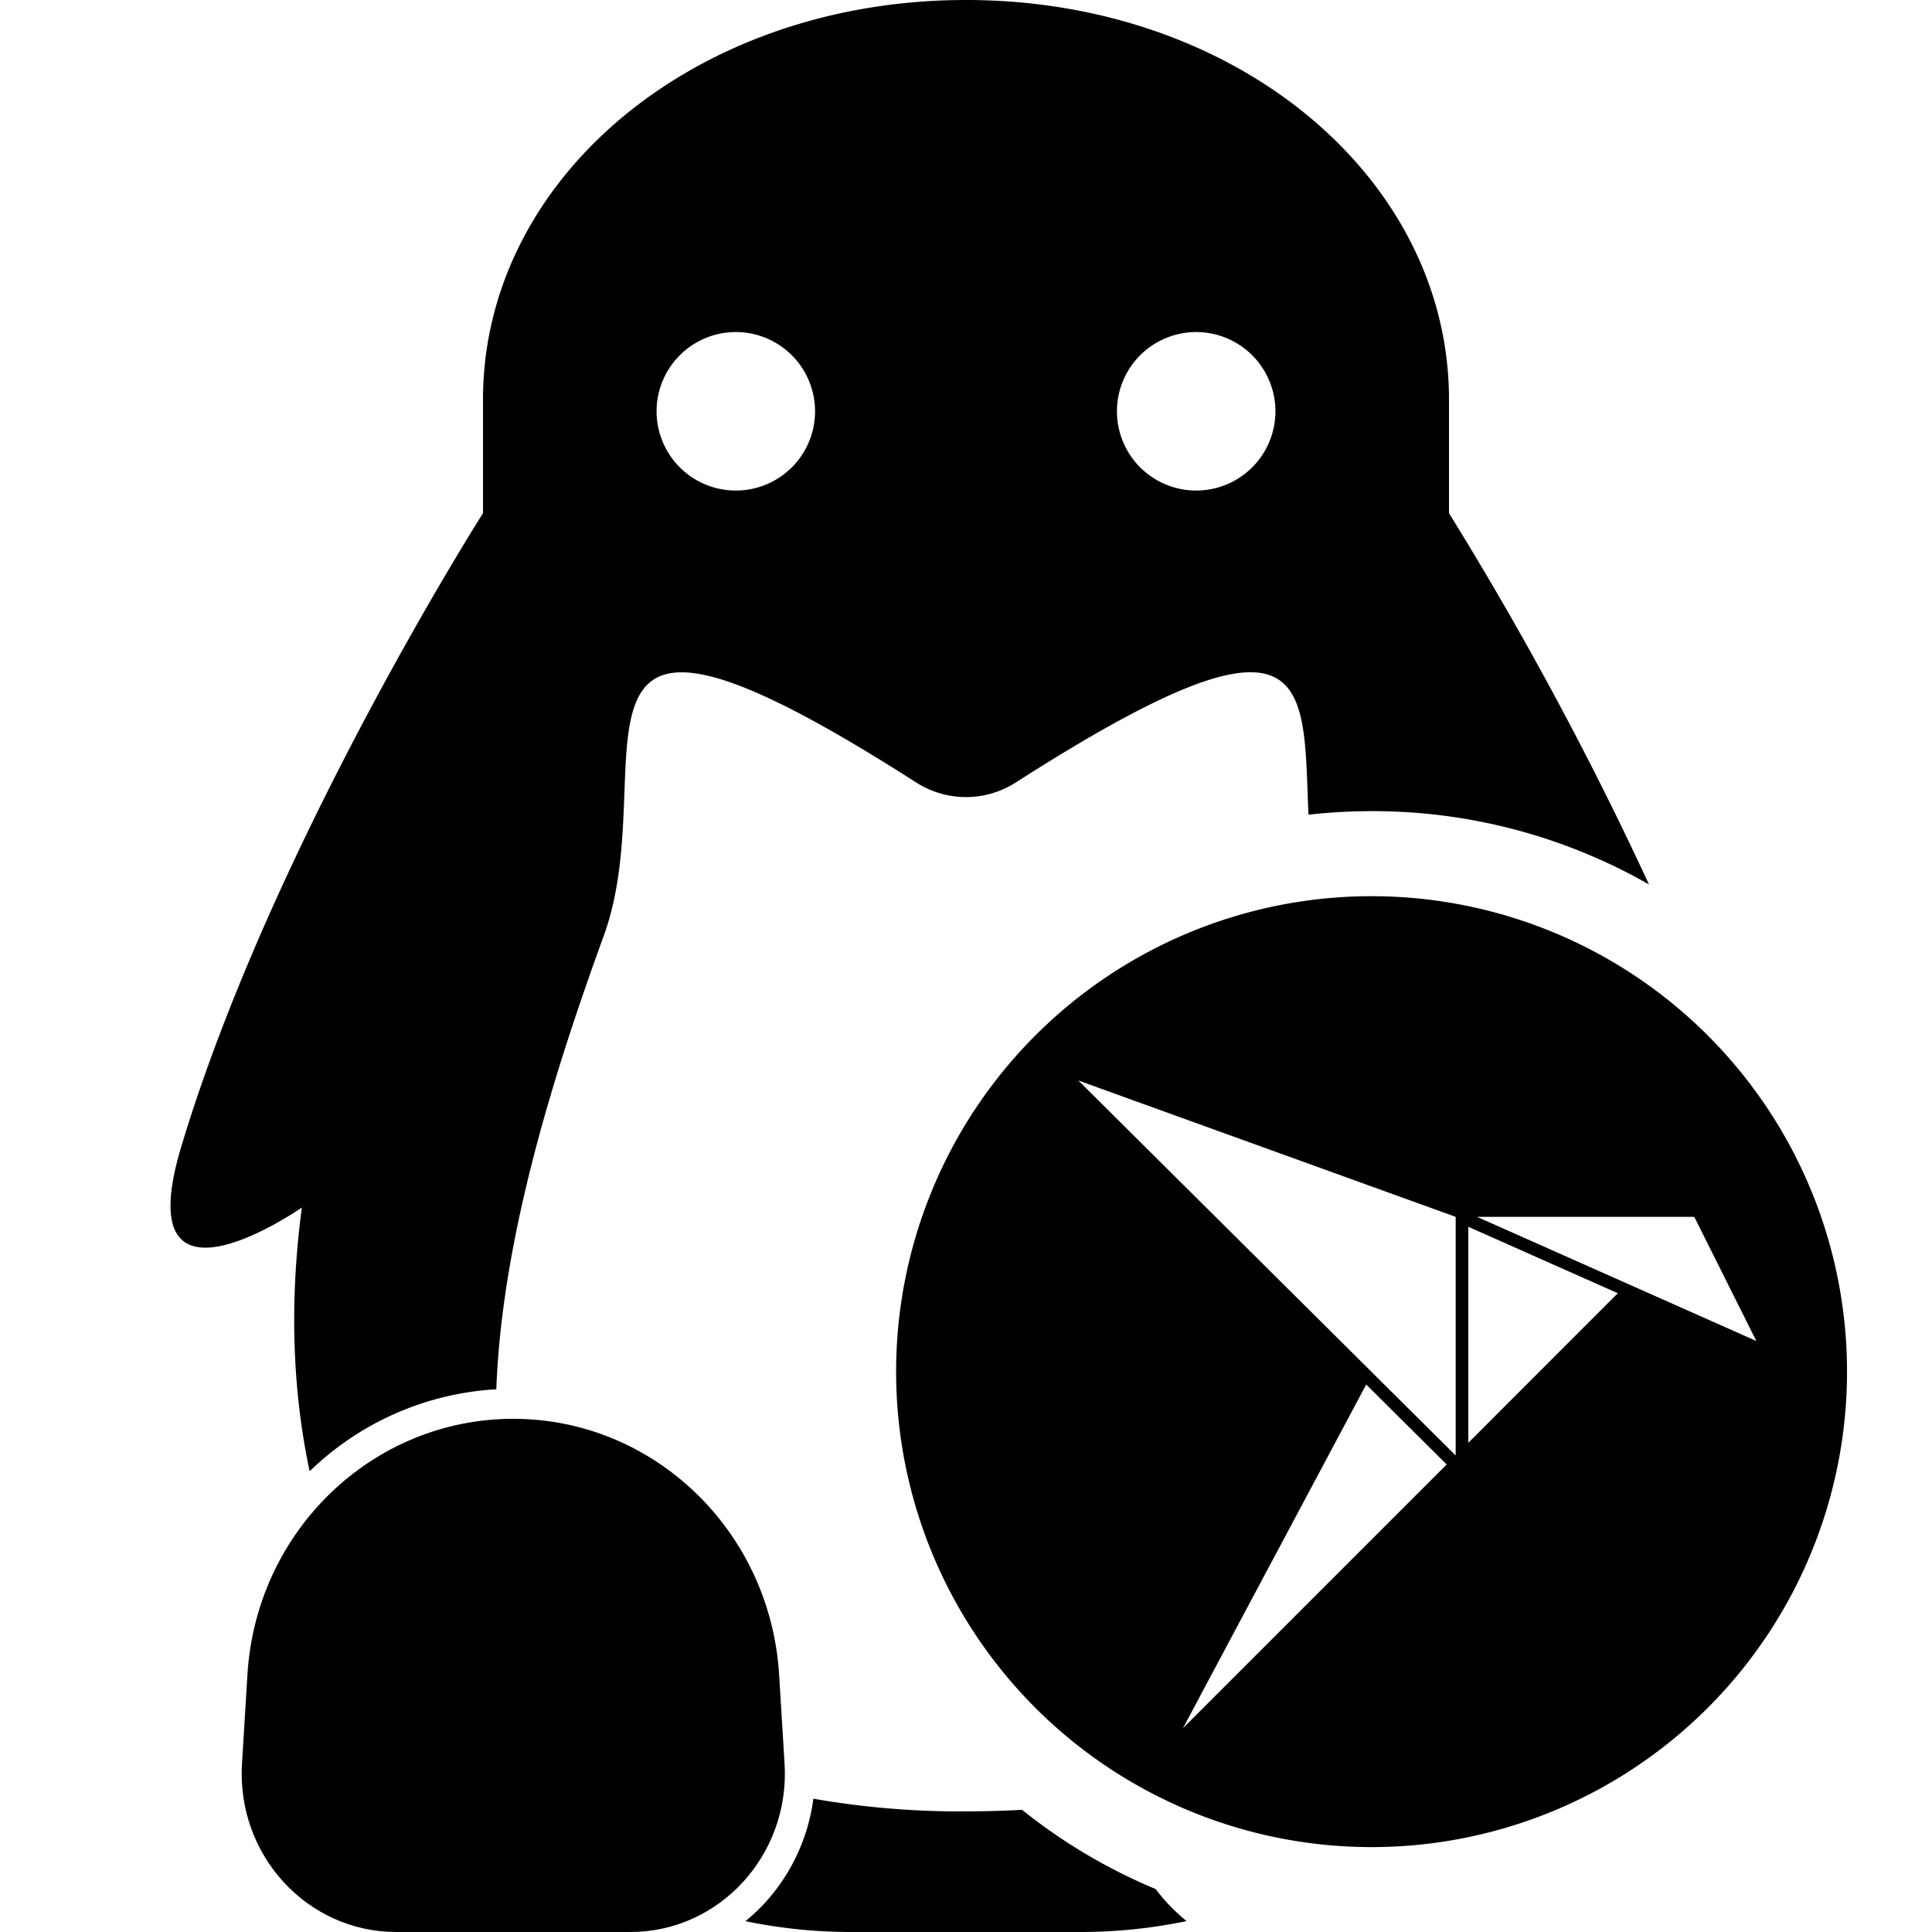 <svg xmlns="http://www.w3.org/2000/svg" width="512" height="512" viewBox="0 0 512 512"><g id="_05c-linux_alt_snap" data-name="05c-linux_alt_snap"><g style="opacity:0.01"><path d="M512,0h0V512H0V0H512m0,0H0V512H512V0Z"/></g><path d="M167.05,512H105c-23.62,0-42.34-20.43-40.87-44.59l1.44-23.54C67.84,405.72,98.71,376,136,376h0c37.29,0,68.16,29.72,70.48,67.87l1.44,23.54C209.39,491.57,190.67,512,167.05,512Z"/><path d="M306.26,500.62a147.27,147.27,0,0,1-35.41-21c-4.76.26-9.7.41-14.85.41a224.08,224.08,0,0,1-40.45-3.36,50.59,50.59,0,0,1-13.2,28,51.54,51.54,0,0,1-4.8,4.46A138,138,0,0,0,225.43,512h61.14a138,138,0,0,0,27.88-2.89,51.54,51.54,0,0,1-4.8-4.46A50.17,50.17,0,0,1,306.26,500.62Z"/><path d="M269.19,207.37c80-51.23,76-26.45,77.57,8.53a151.92,151.92,0,0,1,16.72-.94A147.57,147.57,0,0,1,437,234.39,925.93,925.93,0,0,0,384,136V105.88C384,47.4,328,0,256,0S128,47.4,128,105.88V136S72,224,48,304c-14.54,48.46,32,16,32,16-3.41,25.56-2.4,48.93,2.06,69.9l0,0a77.38,77.38,0,0,1,49.47-21.73C133,327.7,147.15,283.33,160,248c16.62-45.71-20.9-107,82.81-40.63A24.45,24.45,0,0,0,269.19,207.37ZM317,88a21,21,0,1,1-21,21A21,21,0,0,1,317,88ZM195,130a21,21,0,1,1,21-21A21,21,0,0,1,195,130Z"/><path d="M363.48,237.5a126,126,0,1,0,126,126A126,126,0,0,0,363.48,237.5ZM313.49,458l48.57-91.09,21.33,21.19Zm72.28-72.28-100-99.38,100,36.14Zm3.35-3.36V325.11l39.62,17.61Zm2.31-59.88H449l16.45,32.9Z" style="fill-rule:evenodd"/></g></svg>